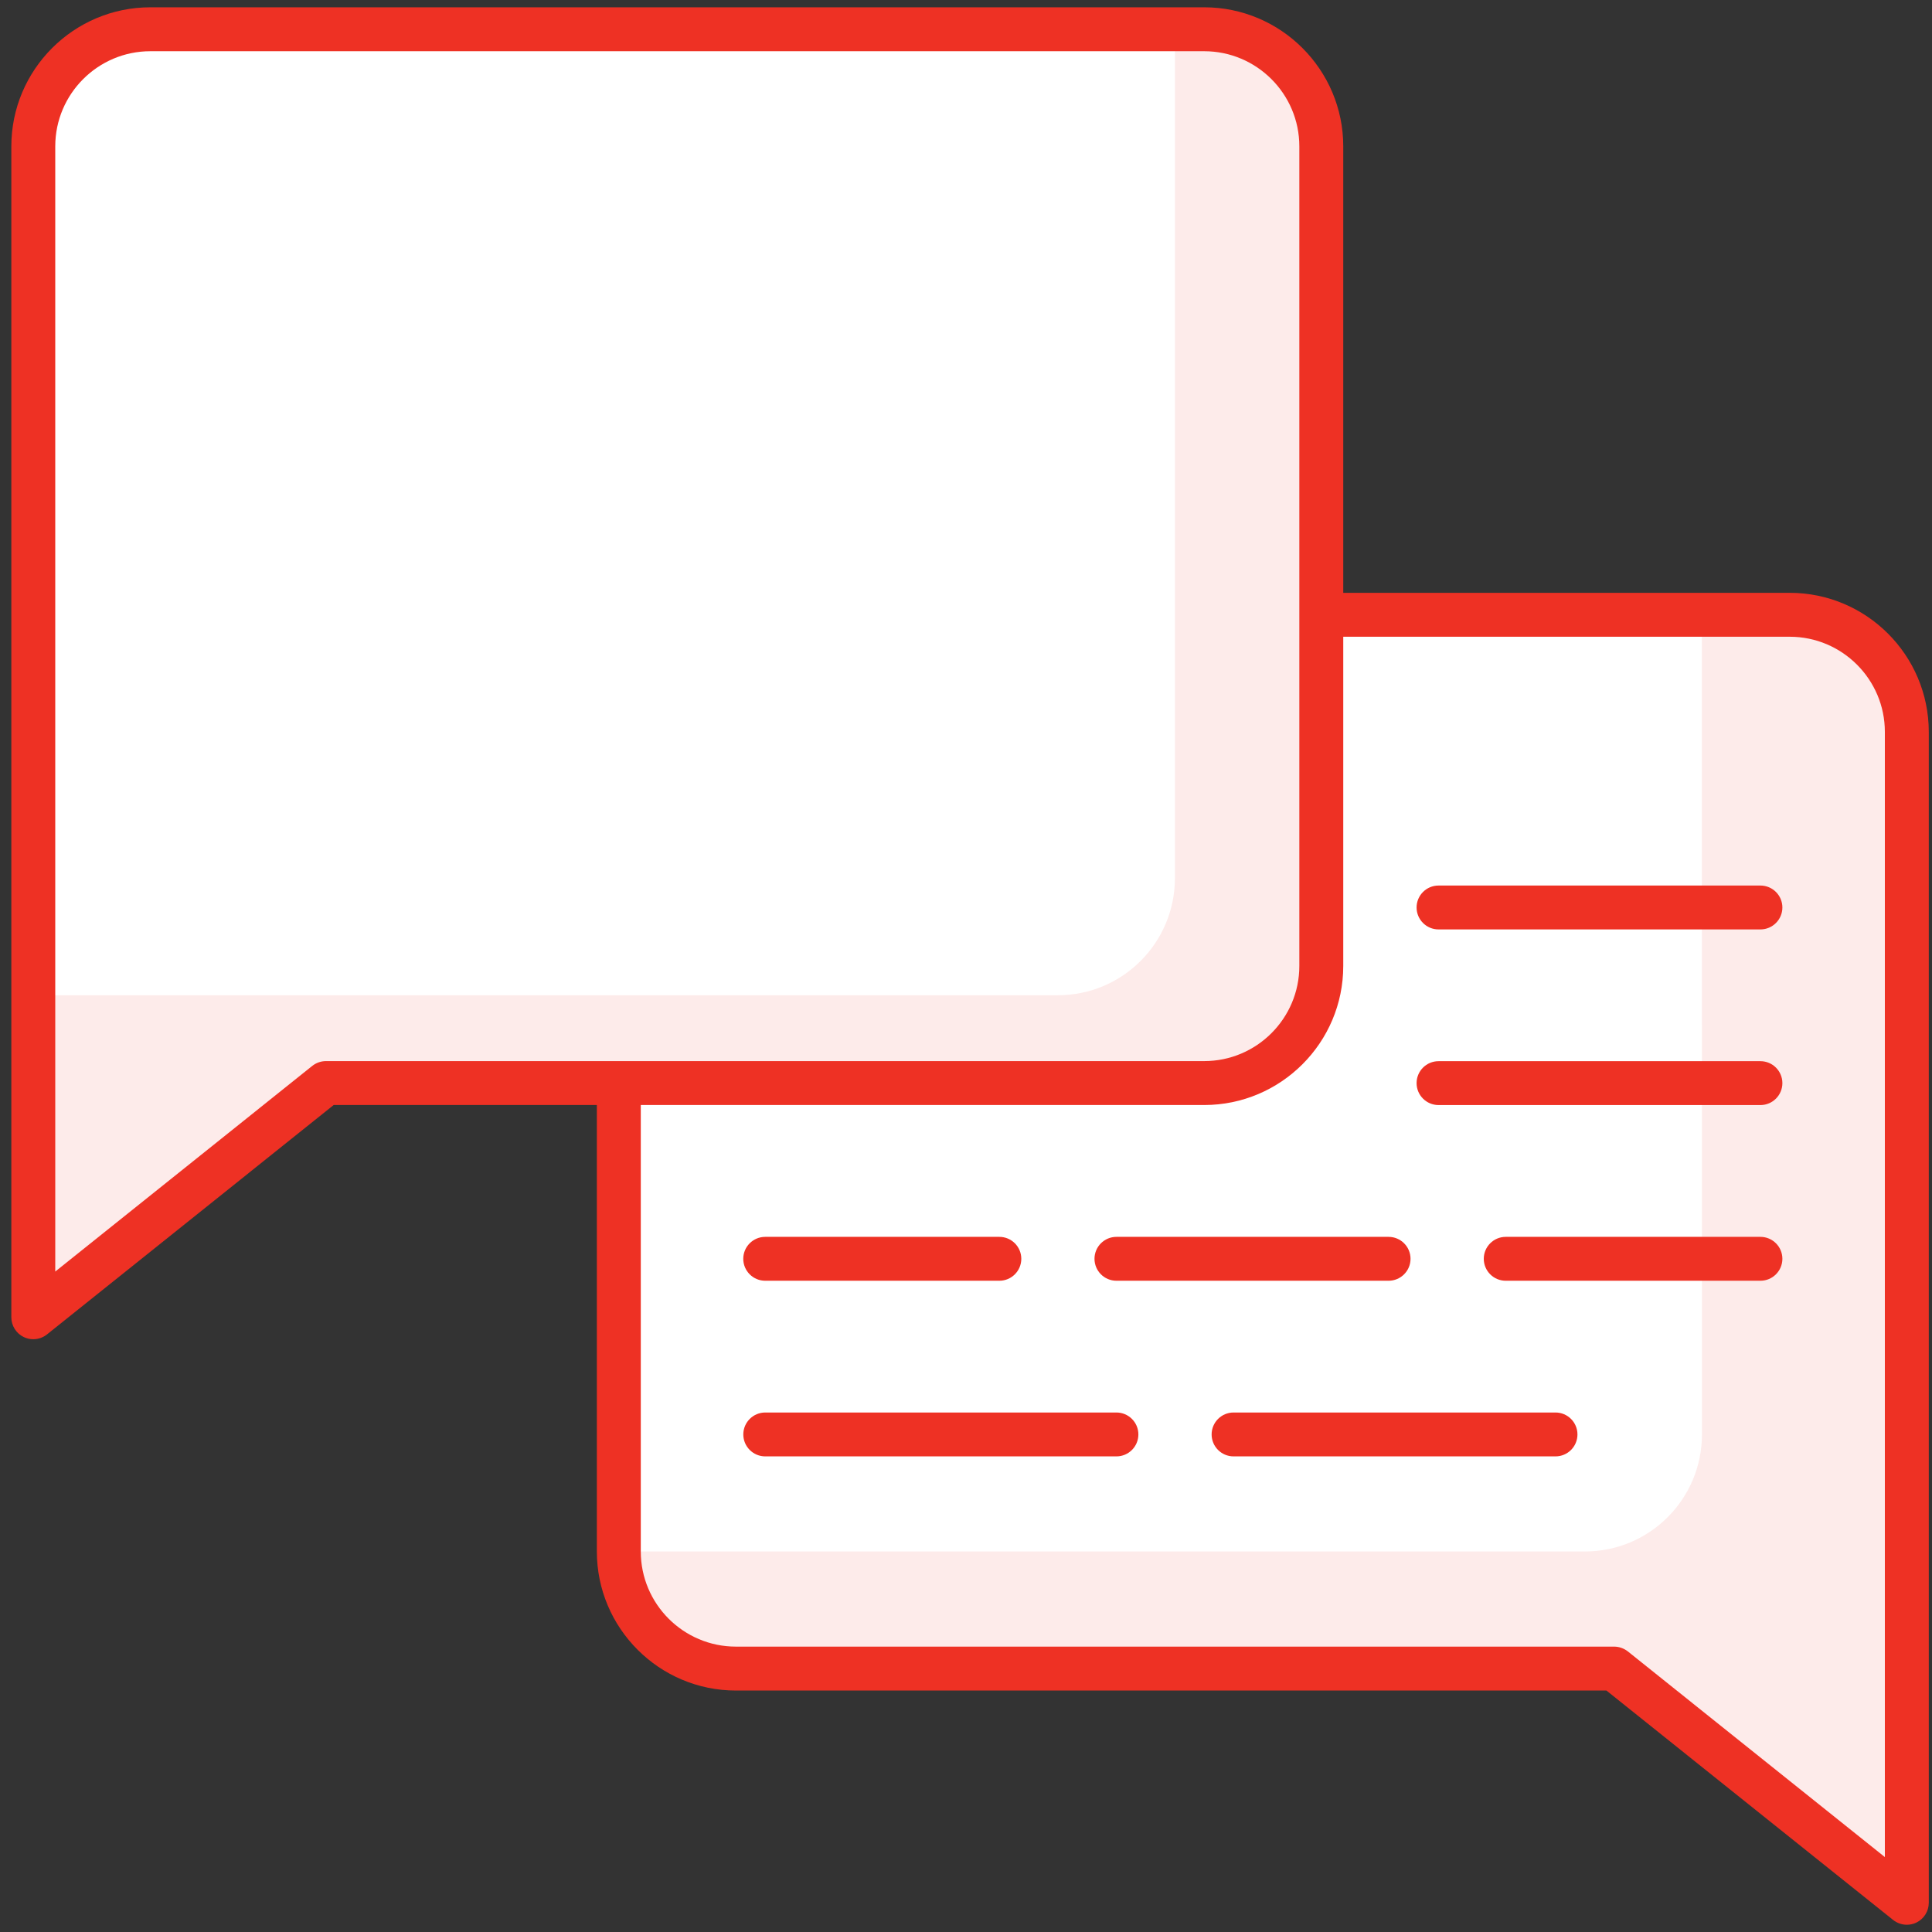 <?xml version="1.0" encoding="UTF-8"?> <svg xmlns="http://www.w3.org/2000/svg" height="45" viewBox="0 0 45 45" width="45"><rect x="0" y="0" width="45" height="45" fill="#333333" stroke="none"/><g fill="none" fill-rule="evenodd"><path d="m41.686 14.32h-24.545c-1.506 0-2.727 1.221-2.727 2.727v19.09c0 1.506 1.221 2.727 2.727 2.727h20.455l6.817 5.455v-27.273c0-1.506-1.221-2.727-2.727-2.727" fill="#fdebea"></path><path d="m39.64 14.32h-22.499c-1.506 0-2.727 1.221-2.727 2.727v19.09h22.501c1.506 0 2.727-1.221 2.727-2.727z" fill="#fff"></path><path d="m17.141 14.831c-1.222 0-2.216.994-2.216 2.216v19.09c0 1.222.994 2.216 2.216 2.216h20.455c.116 0 .228.04.32.112l5.986 4.79v-26.208c0-1.222-.994-2.216-2.216-2.216zm27.273 30c-.114 0-.227-.038-.32-.112l-6.677-5.343h-20.276c-1.786 0-3.239-1.453-3.239-3.239v-19.09c0-1.786 1.453-3.239 3.239-3.239h24.545c1.786 0 3.239 1.453 3.239 3.239v27.273c0 .196-.113.376-.29.461-.07.034-.146.05-.221.05z" fill="#ee3124"></path><path d="m28.049.682h-24.545c-1.506 0-2.727 1.221-2.727 2.727v27.273l6.817-5.455h20.455c1.506 0 2.727-1.221 2.727-2.727v-19.09c0-1.506-1.221-2.727-2.727-2.727" fill="#fdebea"></path><path d="m27.366.682h-23.864c-1.505 0-2.727 1.221-2.727 2.727v19.772h23.864c1.506 0 2.727-1.221 2.727-2.727z" fill="#fff"></path><g fill="#ee3124"><path d="m3.503 1.193c-1.222 0-2.216.994-2.216 2.216v26.208l5.986-4.79c.091-.072.203-.112.32-.112h20.455c1.222 0 2.216-.994 2.216-2.216v-19.09c0-1.222-.994-2.216-2.216-2.216zm-2.727 30c-.075 0-.151-.016-.222-.05-.177-.085-.29-.265-.29-.461v-27.273c0-1.786 1.453-3.239 3.239-3.239h24.545c1.786 0 3.239 1.453 3.239 3.239v19.09c0 1.786-1.453 3.239-3.239 3.239h-20.276l-6.677 5.343c-.093.074-.206.112-.32.112z"></path><path d="m41.004 25.739h-7.498c-.282 0-.511-.229-.511-.511 0-.282.229-.511.511-.511h7.498c.282 0 .511.229.511.511 0 .282-.229.511-.511.511"></path><path d="m41.004 21.648h-7.498c-.282 0-.511-.229-.511-.511 0-.282.229-.511.511-.511h7.498c.282 0 .511.229.511.511 0 .282-.229.511-.511.511"></path><path d="m36.231 33.922h-7.499c-.282 0-.511-.229-.511-.511 0-.282.229-.511.511-.511h7.499c.282 0 .511.229.511.511 0 .282-.229.511-.511.511"></path><path d="m26.004 33.922h-8.18c-.282 0-.511-.229-.511-.511 0-.282.229-.511.511-.511h8.18c.282 0 .511.229.511.511 0 .282-.229.511-.511.511"></path><path d="m41.004 29.831h-5.933c-.282 0-.511-.229-.511-.511 0-.282.229-.511.511-.511h5.933c.282 0 .511.229.511.511 0 .282-.229.511-.511.511"></path><path d="m32.343 29.831h-6.339c-.282 0-.511-.229-.511-.511 0-.282.229-.511.511-.511h6.339c.282 0 .511.229.511.511 0 .282-.229.511-.511.511"></path><path d="m23.277 29.831h-5.454c-.282 0-.511-.229-.511-.511 0-.282.229-.511.511-.511h5.454c.282 0 .511.229.511.511 0 .282-.229.511-.511.511"></path></g></g></svg> 